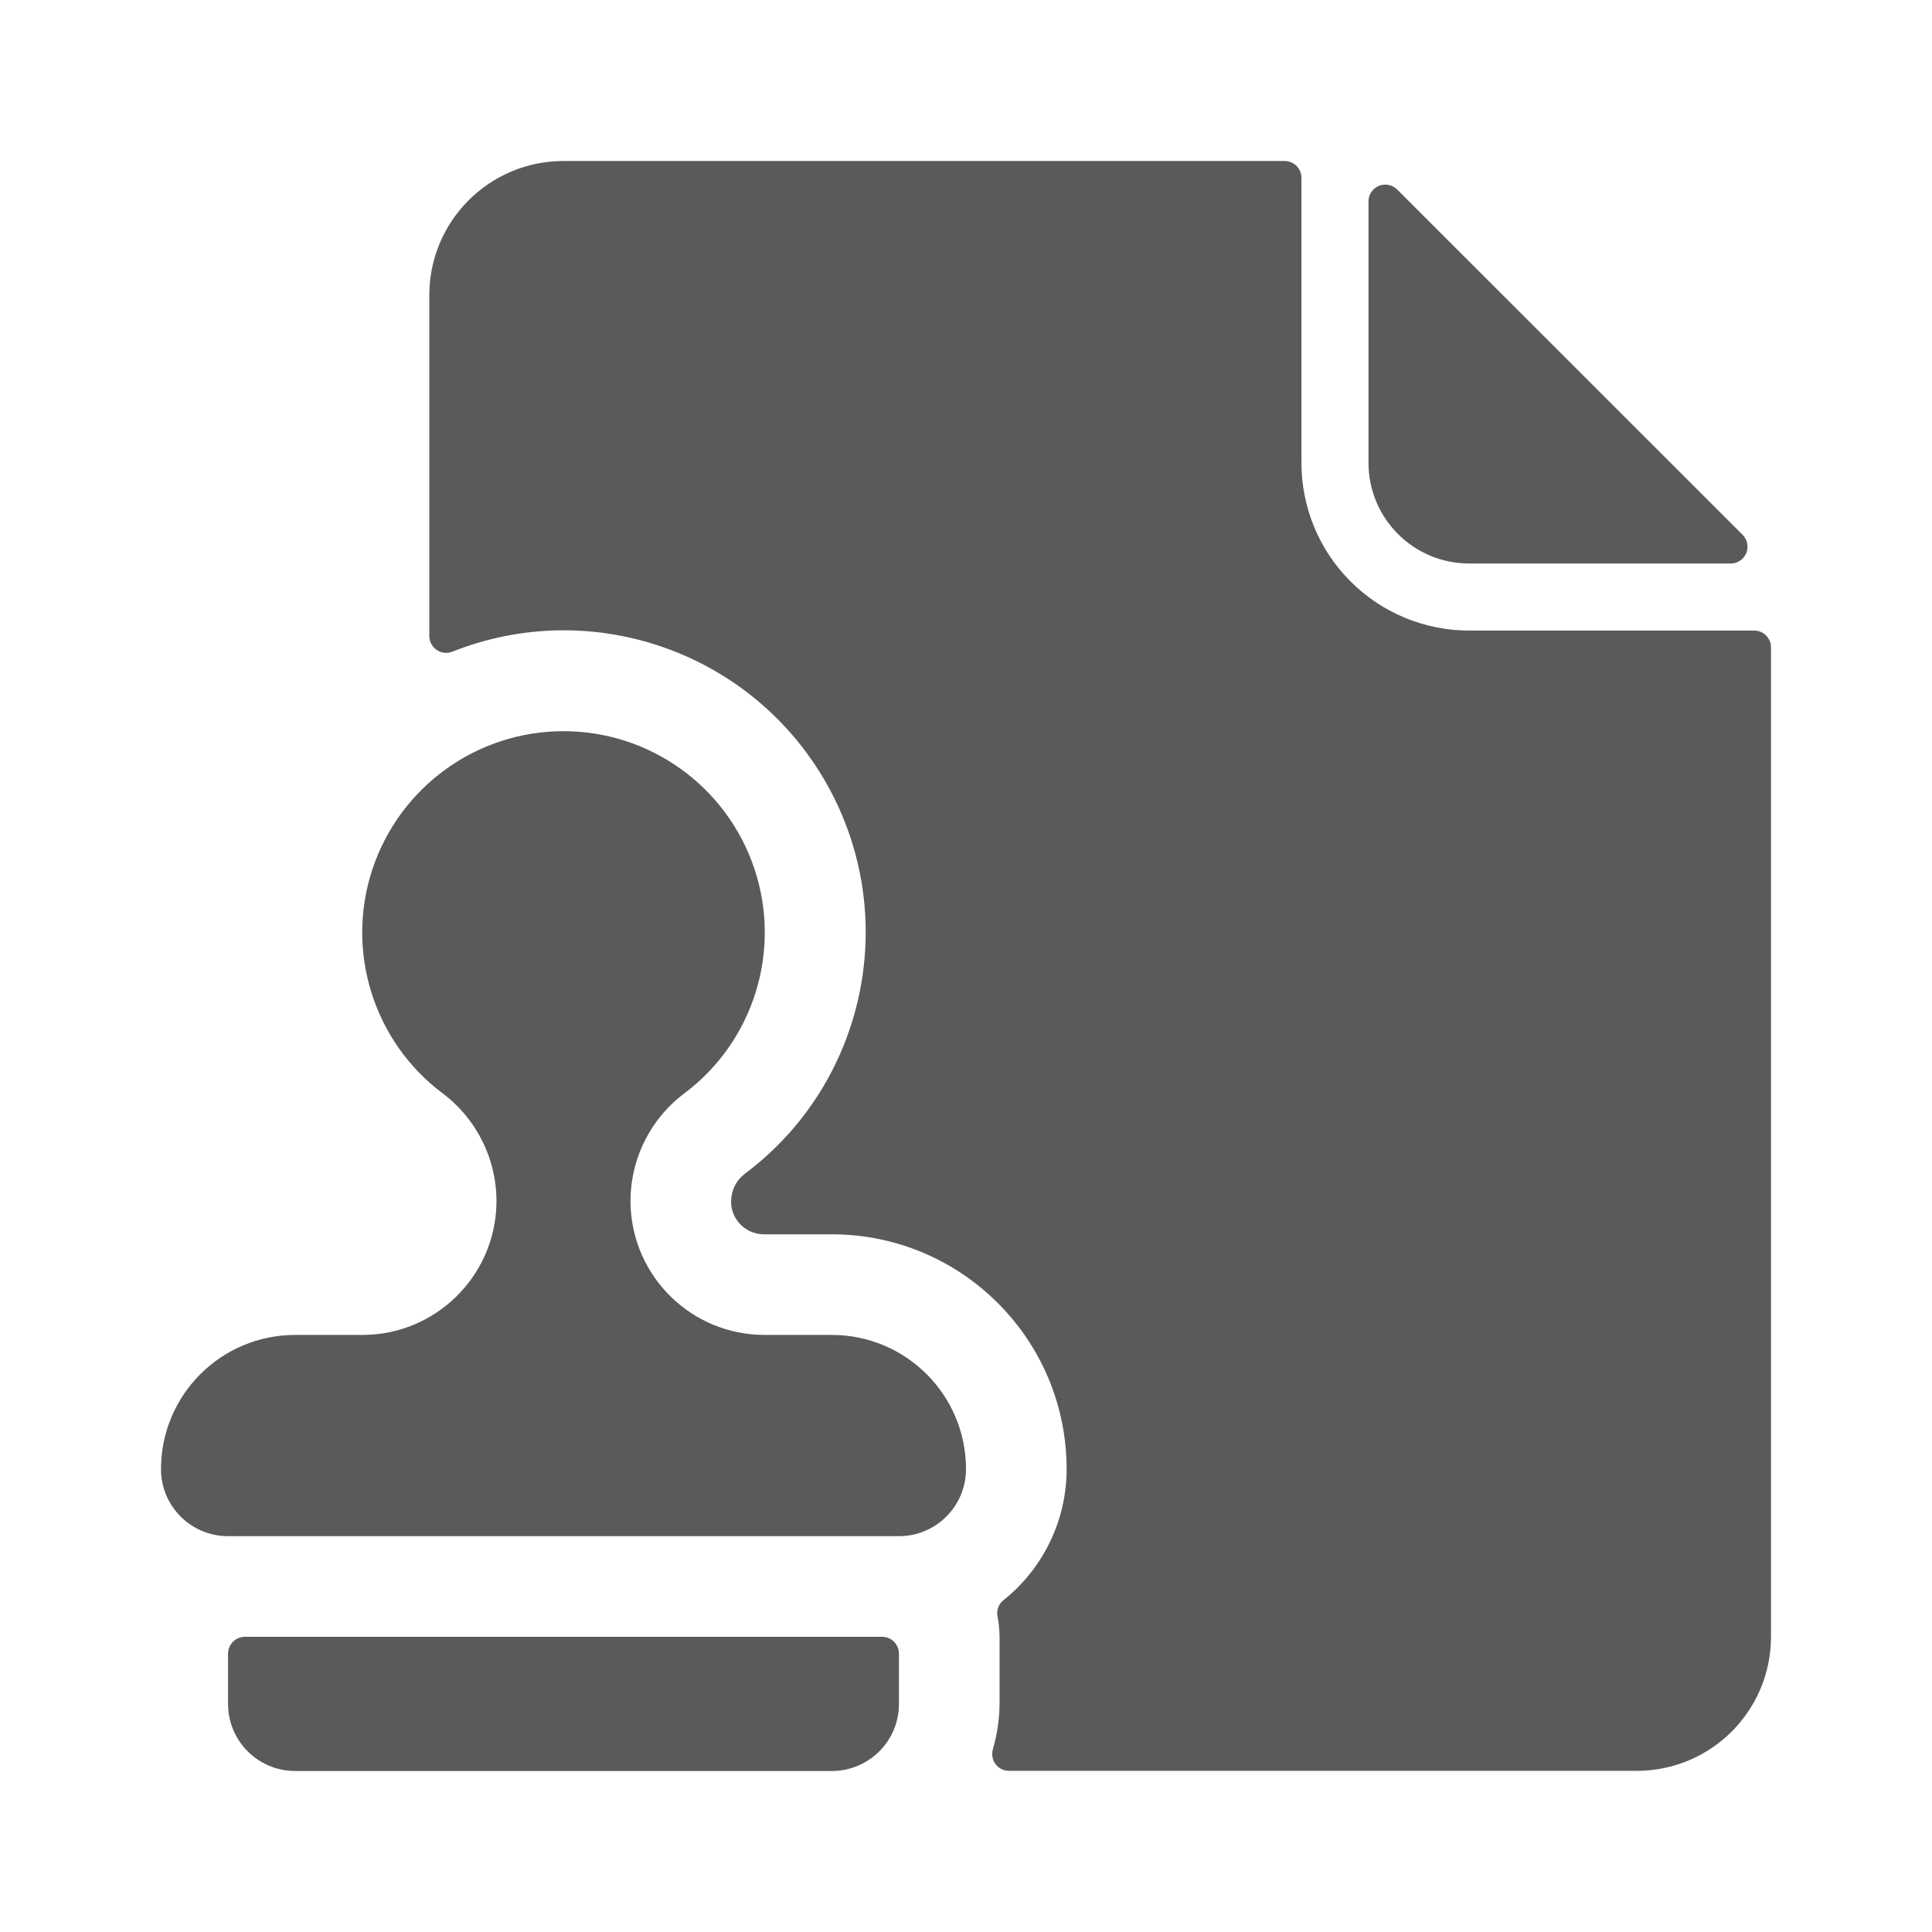 <svg width="24" height="24" viewBox="0 0 24 24" fill="none" xmlns="http://www.w3.org/2000/svg">
<g id="office_stamp_document">
<path id="Shape" fill-rule="evenodd" clip-rule="evenodd" d="M16.167 2.207V5.75C16.167 6.303 16.386 6.832 16.777 7.223C17.168 7.614 17.698 7.833 18.25 7.833H21.792C21.906 7.833 21.999 7.926 22 8.04V20.332C22 21.252 21.254 21.998 20.333 21.998H12.534C12.469 21.998 12.407 21.968 12.368 21.916C12.328 21.864 12.316 21.796 12.333 21.733C12.387 21.549 12.415 21.357 12.417 21.165V20.332C12.416 20.248 12.408 20.164 12.392 20.082C12.376 20.005 12.404 19.926 12.466 19.878C12.961 19.482 13.25 18.884 13.25 18.25C13.25 16.639 11.944 15.333 10.333 15.333H9.5C9.286 15.338 9.105 15.178 9.083 14.966V14.908C9.087 14.78 9.148 14.661 9.25 14.583C10.756 13.457 11.194 11.39 10.276 9.749C9.357 8.108 7.366 7.401 5.618 8.096C5.554 8.121 5.482 8.113 5.425 8.074C5.368 8.035 5.334 7.971 5.333 7.902V3.667C5.333 2.746 6.08 2 7 2H15.958C16.073 2 16.166 2.092 16.167 2.207ZM21.5 7H18.25C17.56 7 17 6.44 17 5.75V2.5C17 2.416 17.052 2.34 17.129 2.309C17.207 2.277 17.297 2.295 17.356 2.354L21.648 6.644C21.707 6.704 21.725 6.793 21.693 6.871C21.66 6.949 21.584 7 21.5 7ZM11.167 21.167V20.542C11.167 20.427 11.073 20.333 10.958 20.333H3.042C2.927 20.333 2.833 20.427 2.833 20.542V21.167C2.833 21.627 3.206 22 3.667 22H10.333C10.794 22 11.167 21.627 11.167 21.167ZM12 18.25C12 18.71 11.627 19.083 11.167 19.083H2.833C2.373 19.083 2 18.71 2 18.25C2 17.329 2.746 16.583 3.667 16.583H4.5C5.404 16.584 6.143 15.864 6.167 14.96C6.179 14.421 5.931 13.908 5.5 13.583C4.639 12.938 4.288 11.814 4.628 10.793C4.969 9.772 5.924 9.083 7 9.083C8.076 9.083 9.031 9.772 9.372 10.793C9.712 11.814 9.361 12.938 8.5 13.583C8.067 13.909 7.819 14.424 7.833 14.965C7.859 15.867 8.598 16.584 9.5 16.583H10.333C11.254 16.583 12 17.329 12 18.25Z" fill="#5A5A5A"/>
</g>
</svg>
